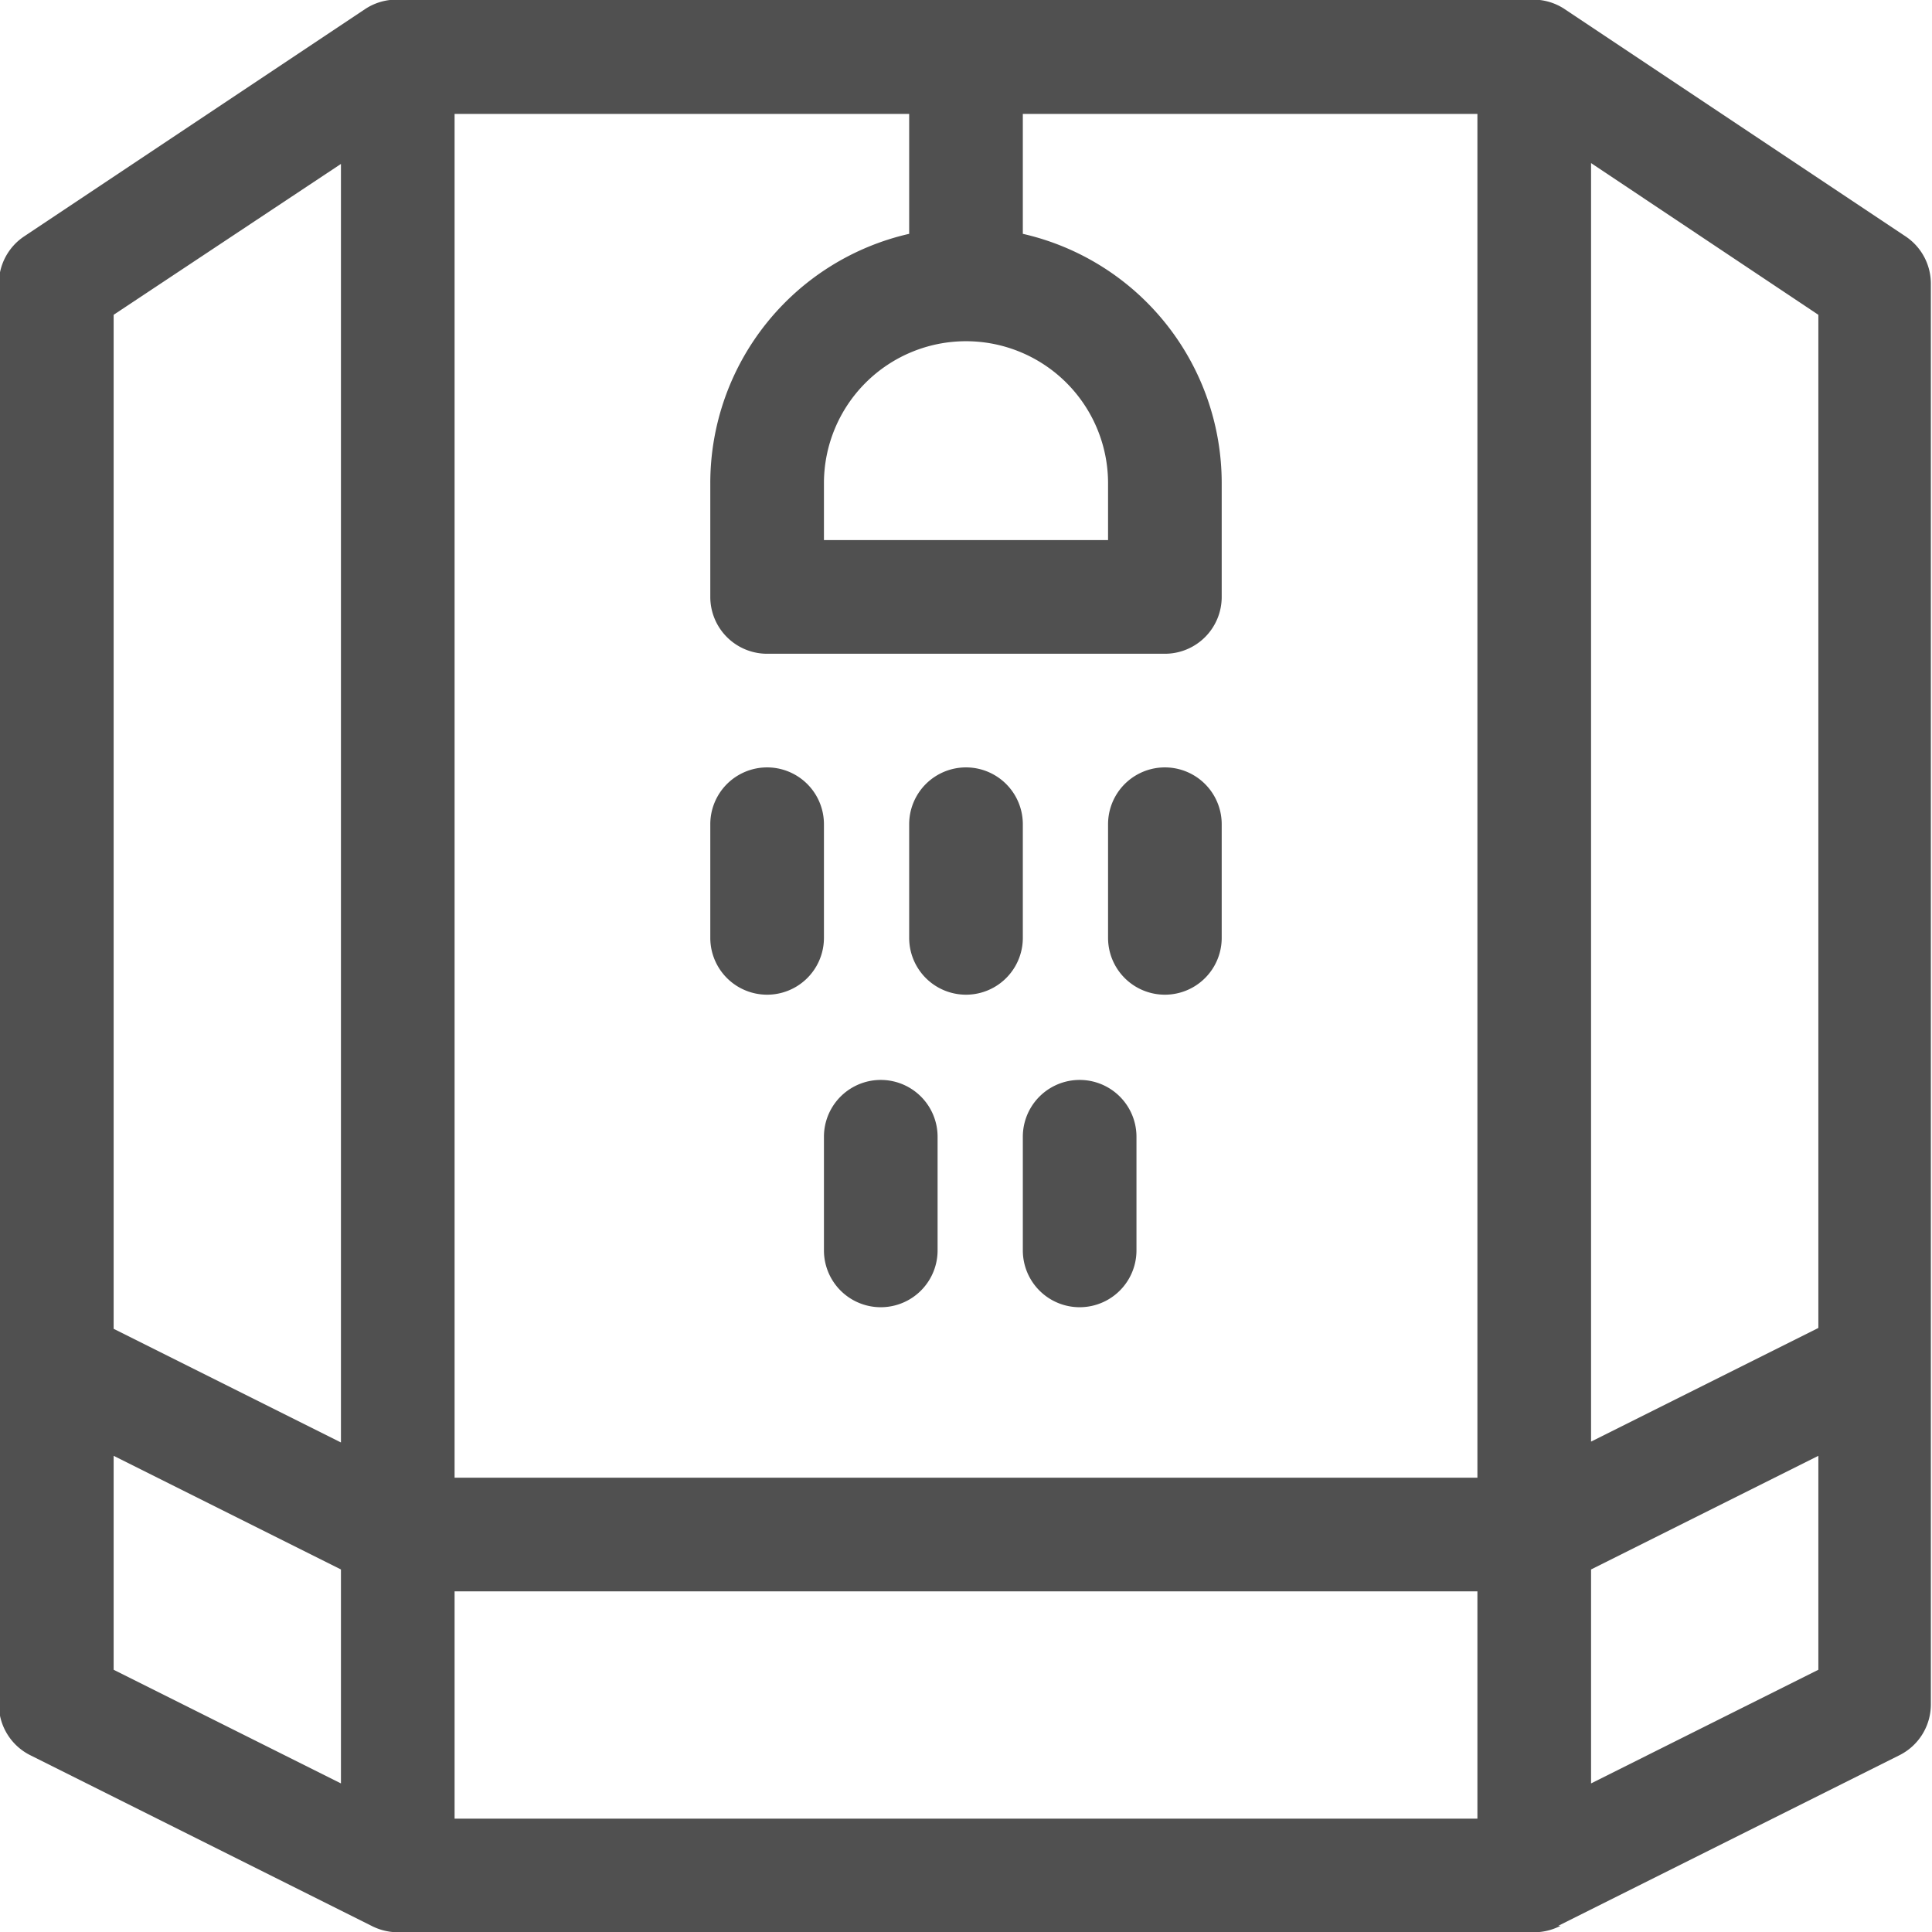 <svg
  data-name='Layer 1'
  xmlns='http://www.w3.org/2000/svg'
  viewBox='0 0 68 68'
  tw='w-14 '
>
  <path
    d='M54.93 67.78a2.06 2.06 0 01-.93.23H14a2.06 2.06 0 01-.93-.23l-12-6a2 2 0 01-1.11-1.79v-50a2 2 0 01.89-1.67l12-8a2 2 0 011.22-.33h39.78a2 2 0 011.22.33l12 8a2 2 0 01.89 1.67v50a2 2 0 01-1.11 1.79l-12 6zM32 4.01H16v48h36v-48H36v4.22a9 9 0 017 8.78v4a2 2 0 01-2 2H27a2 2 0 01-2-2v-4a9 9 0 017-8.78zM4 11.08v35.69l8 4v-45zm52-5.34v45l8-4V11.08zM16 64.01h36v-8H16zM4 51.24v7.53l8 4v-7.53zm52 11.53l8-4v-7.53l-8 4zM39 17.01a5 5 0 00-10 0v2h10zm-14 12a2 2 0 014 0v4a2 2 0 01-4 0zm14 0a2 2 0 014 0v4a2 2 0 01-4 0zm-7 0a2 2 0 014 0v4a2 2 0 01-4 0zm4 11a2 2 0 014 0v4a2 2 0 01-4 0zm-7 0a2 2 0 014 0v4a2 2 0 01-4 0z'
    fill='#505050'
  />
</svg>